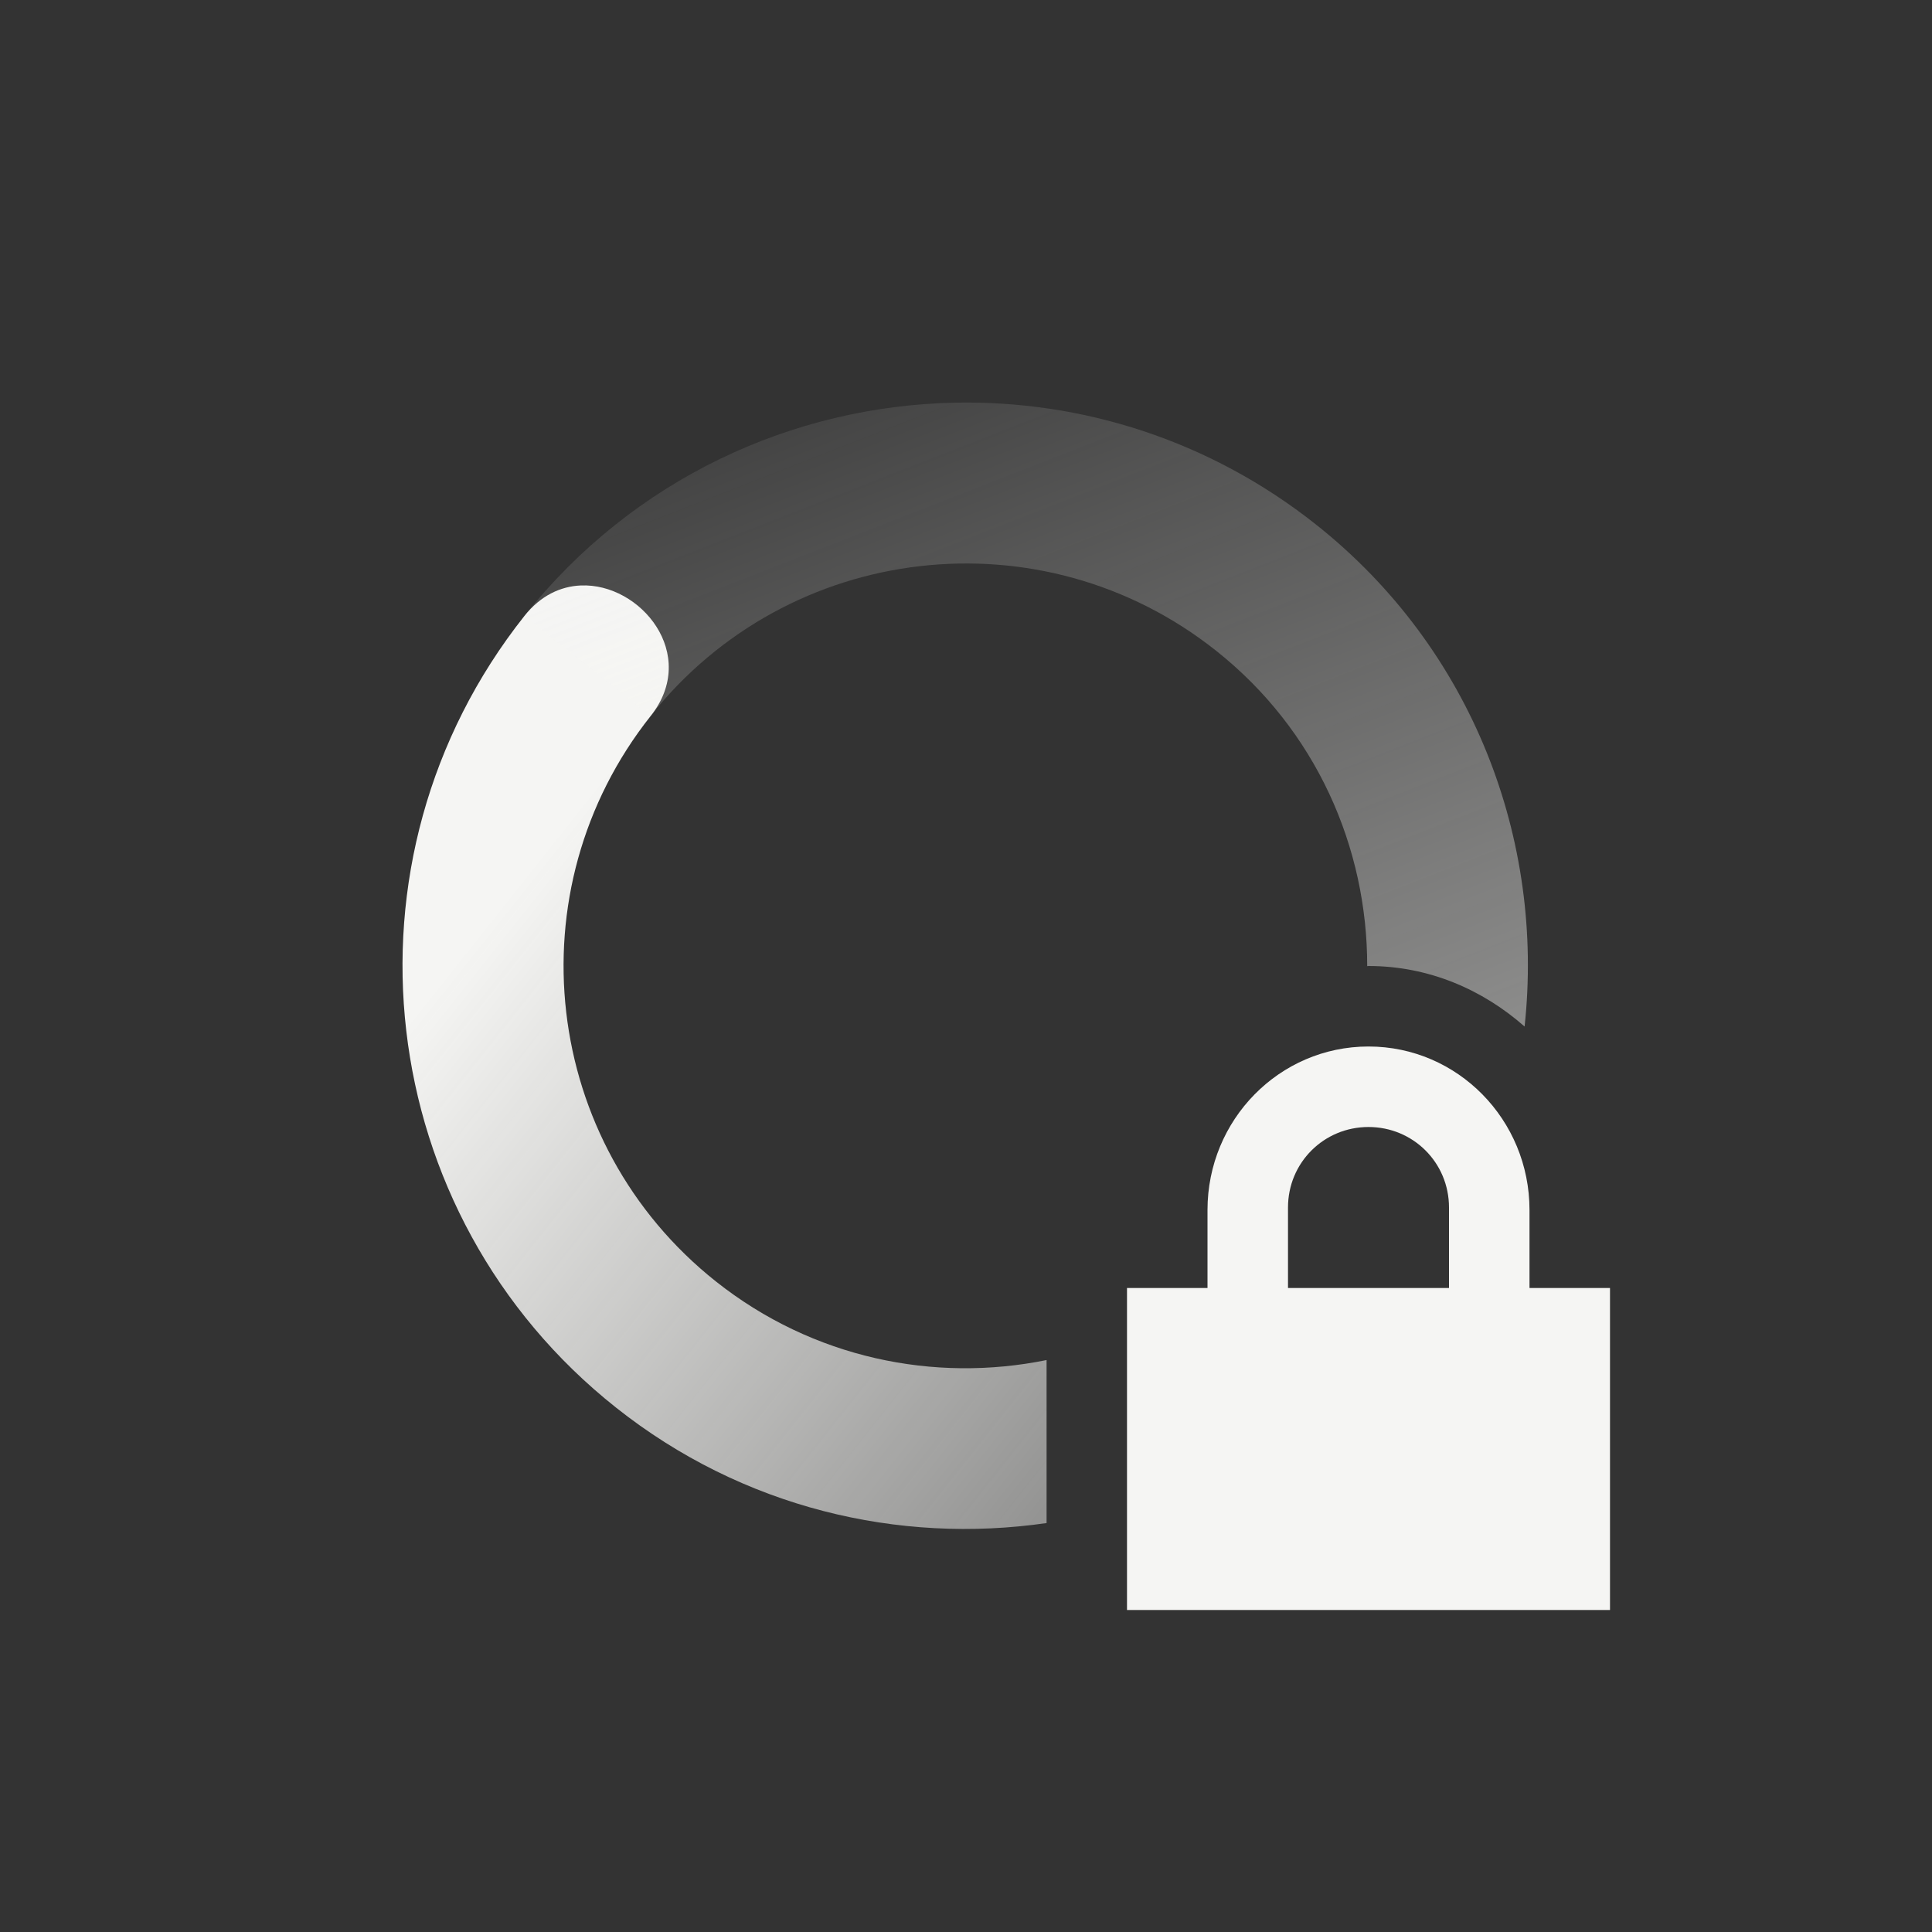 <svg xmlns="http://www.w3.org/2000/svg" width="24" height="24" version="1.1">
 <rect width="100%" height="100%" fill="#333333" stroke="none"/>
 <defs>
  <linearGradient id="linearGradient3605" x1="7" x2="19" y1="12" y2="5" gradientTransform="matrix(-.784 -.621 -.621 .784 28.858 10.05)" gradientUnits="userSpaceOnUse">
   <stop offset="0" stop-color="#f5f5f3" stop-opacity=".5"/>
   <stop offset="1" stop-color="#f5f5f3" stop-opacity="0"/>
  </linearGradient>
  <linearGradient id="linearGradient3611" x1="7" x2="17" y1="12" y2="12" gradientTransform="matrix(.784 .621 .621 -.784 -4.858 13.951)" gradientUnits="userSpaceOnUse">
   <stop offset="0" stop-color="#f5f5f3"/>
   <stop offset="1" stop-color="#f5f5f3" stop-opacity=".5"/>
  </linearGradient>
 </defs>
 <path style="fill:url(#linearGradient3611)" d="m7.213 7.273c-0.248 0.011-0.497 0.124-0.699 0.379-2.401 3.03-1.891 7.433 1.139 9.834 1.571 1.246 3.509 1.7 5.348 1.434v-2.025c-1.395 0.284-2.902-0.021-4.106-0.975-2.164-1.716-2.528-4.861-0.812-7.026 0.606-0.764-0.126-1.654-0.869-1.621z"/>
 <path style="fill:url(#linearGradient3605)" d="m11.865 5.002c-2.016 0.04-4 0.946-5.351 2.65l1.568 1.242c1.715-2.164 4.859-2.528 7.023-0.812 1.246 0.987 1.88 2.446 1.879 3.92 0.006 0 0.011-0.002 0.016-0.002 0.747 0 1.417 0.292 1.939 0.752 0.249-2.308-0.638-4.687-2.591-6.236-1.326-1.051-2.914-1.545-4.483-1.514z"/>
 <path fill="#f5f5f3" d="m17 13c-1.108 0-2 0.911-2 2.031v0.969h-1v4h6v-4h-1v-0.969c0-1.12-0.892-2.031-2-2.031zm0 1c0.554 0 1 0.442 1 1v1h-2v-1c0-0.558 0.446-1 1-1z"/>
</svg>
